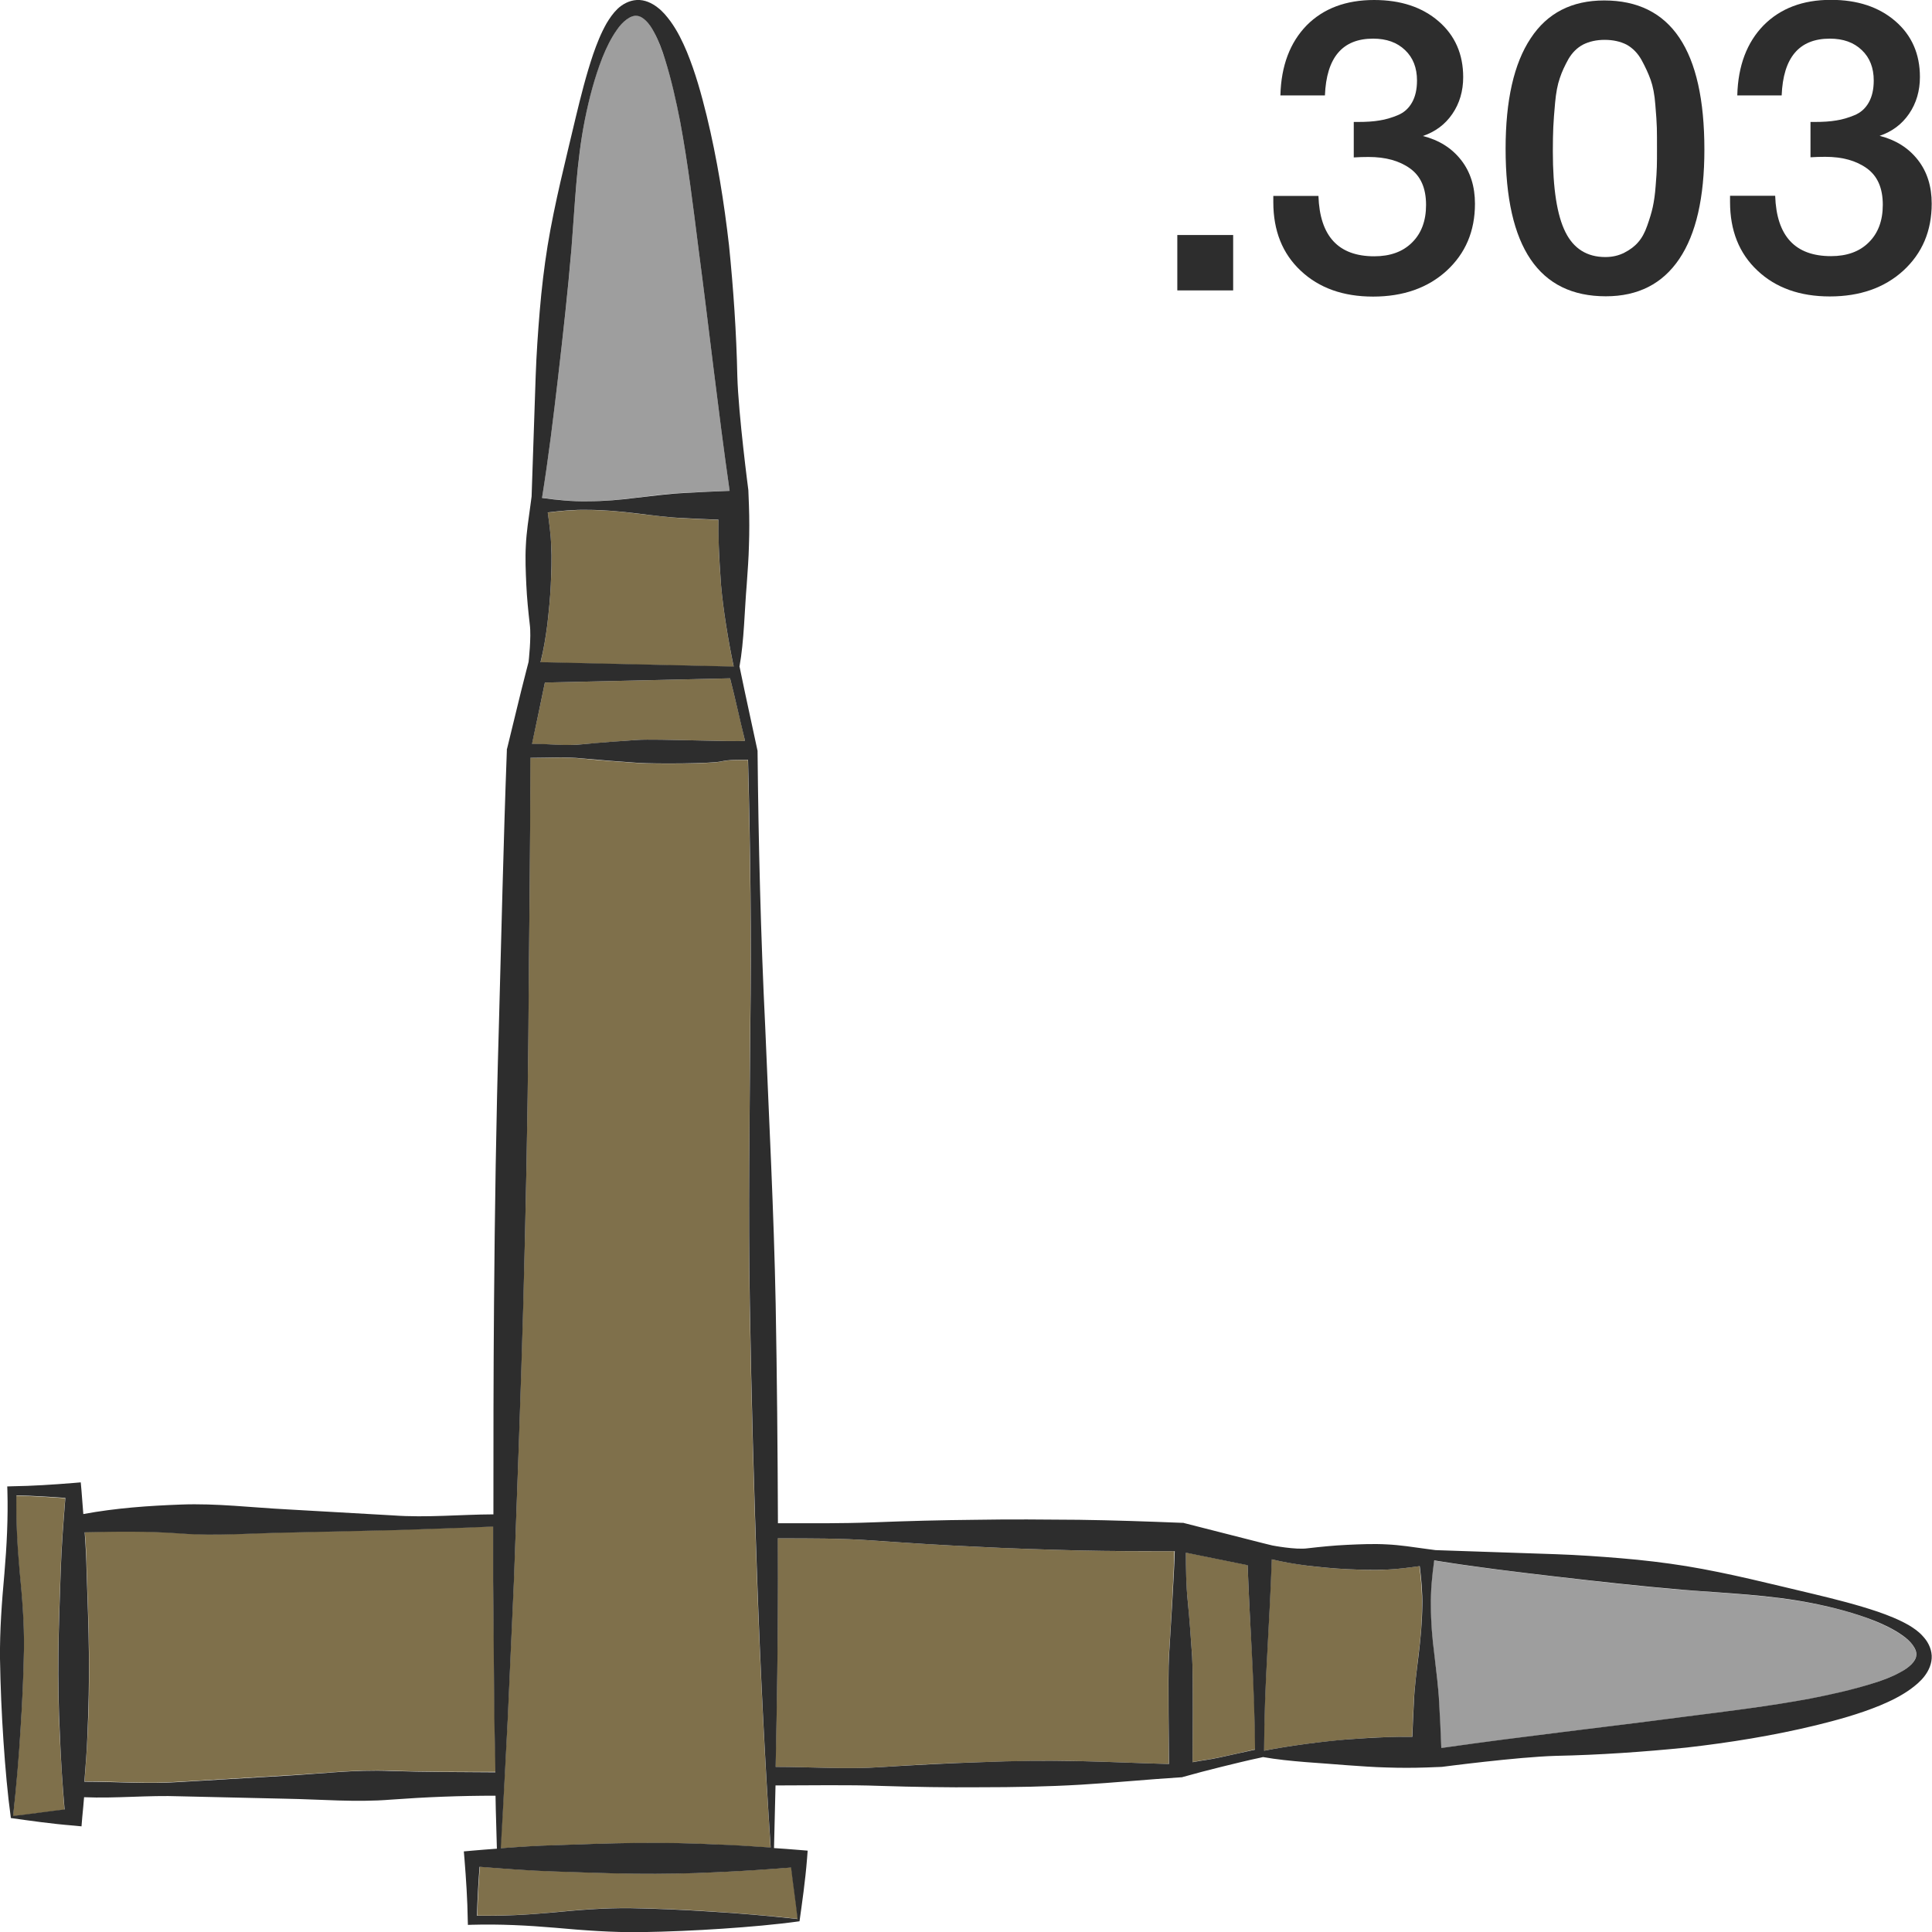 <?xml version="1.0" encoding="utf-8"?>
<!-- Generator: Adobe Illustrator 24.1.2, SVG Export Plug-In . SVG Version: 6.00 Build 0)  -->
<svg version="1.1" id="Layer_1" xmlns="http://www.w3.org/2000/svg" xmlns:xlink="http://www.w3.org/1999/xlink" x="0px" y="0px"
	 viewBox="0 0 128 128" style="enable-background:new 0 0 128 128;" xml:space="preserve">
<style type="text/css">
	.st0{fill:#2D2D2D;}
	.st1{fill:#9E9E9E;}
	.st2{fill:#7F704B;}
</style>
<g>
	<g>
		<path class="st0" d="M81.7,15.57v3.67H78v-3.67H81.7z"/>
		<path class="st0" d="M84.83,6.31c0.05-1.96,0.64-3.5,1.74-4.63C87.68,0.56,89.17,0,91.04,0c1.76,0,3.18,0.47,4.27,1.41
			c1.09,0.94,1.63,2.18,1.63,3.7c0,0.92-0.24,1.74-0.72,2.44c-0.48,0.7-1.13,1.18-1.95,1.46c1.07,0.27,1.91,0.8,2.53,1.59
			c0.62,0.79,0.92,1.76,0.92,2.9c0,1.82-0.63,3.29-1.88,4.44c-1.25,1.14-2.88,1.71-4.87,1.71c-1.98,0-3.58-0.57-4.79-1.71
			c-1.22-1.14-1.82-2.66-1.82-4.55v-0.41h2.99c0.09,2.67,1.32,4,3.7,4c1.05,0,1.89-0.3,2.5-0.91c0.62-0.61,0.93-1.44,0.93-2.49
			c0-1.11-0.35-1.91-1.06-2.42c-0.71-0.51-1.62-0.76-2.75-0.76c-0.34,0-0.67,0.01-0.98,0.03V8.08h0.27c0.56,0,1.04-0.03,1.44-0.1
			c0.4-0.06,0.8-0.18,1.21-0.35c0.41-0.17,0.72-0.45,0.94-0.84c0.22-0.39,0.33-0.87,0.33-1.46c0-0.83-0.26-1.51-0.79-2.01
			c-0.53-0.51-1.23-0.76-2.12-0.76c-2.03,0-3.09,1.25-3.19,3.76H84.83z"/>
		<path class="st0" d="M106.28,0.03c4.43,0,6.64,3.29,6.64,9.88c0,3.18-0.55,5.59-1.66,7.24c-1.11,1.65-2.73,2.48-4.87,2.48
			c-4.43,0-6.64-3.26-6.64-9.77c0-3.21,0.55-5.65,1.66-7.32C102.51,0.86,104.14,0.03,106.28,0.03z M106.31,2.64
			c-0.54,0-1.02,0.11-1.42,0.31c-0.4,0.21-0.72,0.53-0.97,0.95c-0.24,0.43-0.44,0.85-0.58,1.28c-0.15,0.43-0.25,0.97-0.31,1.62
			c-0.06,0.65-0.1,1.19-0.12,1.62c-0.02,0.43-0.03,0.97-0.03,1.62c0,2.45,0.28,4.23,0.83,5.33c0.55,1.11,1.44,1.66,2.65,1.66
			c0.47,0,0.89-0.1,1.26-0.29c0.37-0.19,0.68-0.42,0.91-0.69c0.24-0.27,0.44-0.63,0.6-1.09c0.16-0.45,0.29-0.87,0.37-1.24
			c0.08-0.37,0.15-0.83,0.19-1.39c0.05-0.55,0.07-0.98,0.08-1.28c0.01-0.3,0.01-0.69,0.01-1.16c0-0.62,0-1.09-0.01-1.43
			s-0.04-0.84-0.1-1.52c-0.05-0.68-0.16-1.23-0.31-1.65c-0.15-0.42-0.35-0.85-0.6-1.31c-0.25-0.45-0.58-0.79-0.99-1.02
			C107.36,2.75,106.87,2.64,106.31,2.64z"/>
		<path class="st0" d="M115.1,6.31c0.05-1.96,0.64-3.5,1.74-4.63c1.11-1.12,2.59-1.69,4.46-1.69c1.76,0,3.18,0.47,4.27,1.41
			c1.09,0.94,1.63,2.18,1.63,3.7c0,0.92-0.24,1.74-0.72,2.44c-0.48,0.7-1.13,1.18-1.95,1.46c1.07,0.27,1.91,0.8,2.53,1.59
			c0.62,0.79,0.92,1.76,0.92,2.9c0,1.82-0.63,3.29-1.88,4.44c-1.25,1.14-2.88,1.71-4.87,1.71c-1.98,0-3.58-0.57-4.79-1.71
			c-1.22-1.14-1.82-2.66-1.82-4.55v-0.41h2.99c0.09,2.67,1.32,4,3.7,4c1.05,0,1.89-0.3,2.5-0.91c0.62-0.61,0.93-1.44,0.93-2.49
			c0-1.11-0.35-1.91-1.06-2.42c-0.71-0.51-1.62-0.76-2.75-0.76c-0.34,0-0.67,0.01-0.98,0.03V8.08h0.27c0.56,0,1.04-0.03,1.44-0.1
			c0.4-0.06,0.8-0.18,1.21-0.35c0.41-0.17,0.72-0.45,0.94-0.84c0.22-0.39,0.33-0.87,0.33-1.46c0-0.83-0.26-1.51-0.79-2.01
			c-0.53-0.51-1.23-0.76-2.12-0.76c-2.03,0-3.09,1.25-3.19,3.76H115.1z"/>
	</g>
	<g>
		<path class="st1" d="M42.15,32.97c1.08-0.13,2.15-0.28,3.23-0.32c0.99-0.05,1.98-0.1,2.96-0.14c-0.77-5.36-1.36-10.7-2.06-16.02
			c-0.36-2.83-0.7-5.67-1.22-8.45c-0.26-1.39-0.58-2.77-0.99-4.08c-0.21-0.65-0.45-1.3-0.75-1.86c-0.3-0.56-0.72-1.03-1.12-1.06
			c-0.41-0.05-0.96,0.38-1.33,0.93c-0.39,0.55-0.7,1.19-0.96,1.84c-0.53,1.31-0.88,2.71-1.16,4.11c-0.55,2.81-0.66,5.7-0.89,8.55
			c-0.23,2.85-0.56,5.7-0.89,8.55c-0.31,2.65-0.63,5.3-1.06,7.96c1,0.14,2,0.24,3.01,0.22C39.99,33.2,41.07,33.11,42.15,32.97z"/>
		<path class="st1" d="M126.02,108.35c-0.55-0.39-1.19-0.7-1.84-0.96c-1.31-0.53-2.71-0.88-4.11-1.16c-2.81-0.55-5.7-0.66-8.55-0.89
			c-2.85-0.23-5.7-0.56-8.55-0.89c-2.65-0.31-5.3-0.63-7.96-1.06c-0.14,1-0.24,2-0.22,3.01c0,1.08,0.1,2.15,0.23,3.23
			c0.13,1.08,0.28,2.15,0.32,3.23c0.05,0.99,0.1,1.98,0.14,2.96c5.36-0.77,10.7-1.36,16.02-2.06c2.83-0.36,5.67-0.7,8.45-1.22
			c1.39-0.26,2.77-0.58,4.08-0.99c0.65-0.21,1.3-0.45,1.86-0.75c0.56-0.3,1.03-0.72,1.06-1.12
			C127.01,109.26,126.58,108.72,126.02,108.35z"/>
		<path class="st2" d="M4.32,99.26c-1.08-0.08-2.16-0.14-3.24-0.17c-0.03,1.68,0.05,3.36,0.21,5c0.17,1.74,0.31,3.43,0.29,5.17
			c-0.03,1.75-0.11,3.52-0.23,5.35c-0.12,1.83-0.27,3.7-0.49,5.72c1.26-0.14,2.37-0.31,3.41-0.43c-0.13-1.63-0.24-3.27-0.31-4.9
			c-0.09-1.8-0.12-3.6-0.1-5.4c0.02-1.8,0.09-3.6,0.15-5.4C4.06,102.54,4.19,100.9,4.32,99.26z"/>
		<path class="st2" d="M32.68,104.71c0-1.2,0-2.39,0-3.59c-2.22,0.1-4.44,0.16-6.65,0.24L19,101.52c-2.34,0.04-4.69,0.24-7.03,0.06
			c-2.14-0.16-4.21-0.12-6.35-0.08c0.09,1.15,0.1,1.52,0.13,2.67c0.06,1.8,0.13,3.6,0.15,5.4c0.02,1.8-0.01,3.6-0.1,5.4
			c-0.05,1.18-0.12,1.87-0.2,3.05c2.14,0,4.22,0.18,6.33,0.02l6.97-0.41c2.32-0.12,4.65-0.41,6.98-0.32
			c2.32,0.09,4.62,0.08,6.96,0.08c-0.02-1.39-0.04-2.13-0.07-3.52L32.68,104.71z"/>
		<path class="st2" d="M82.66,103.69l-4.09-0.83c0,1.08,0,2.12,0.12,3.2c0.11,1.22,0.21,2.44,0.29,3.66
			c0.08,1.22,0.03,6.42,0.03,7.02c0.8-0.15,0.97-0.14,1.77-0.31c0.79-0.17,1.59-0.34,2.38-0.53c-0.01-2.11-0.09-4.22-0.21-6.33
			C82.84,107.62,82.73,105.65,82.66,103.69z"/>
		<path class="st2" d="M47.77,38.76c-0.06-0.88-0.13-1.76-0.15-2.63c-0.02-0.56-0.02-1.12-0.02-1.69c-0.74-0.03-1.48-0.06-2.22-0.1
			c-1.08-0.05-2.15-0.2-3.23-0.32c-1.08-0.14-2.15-0.23-3.23-0.23c-0.88-0.02-1.76,0.06-2.63,0.17c0.1,0.73,0.2,1.45,0.23,2.18
			c0.05,0.88,0.01,1.76-0.03,2.63c-0.04,0.88-0.13,1.76-0.23,2.63c-0.11,0.83-0.24,1.66-0.45,2.49l12.8,0.29
			C48.25,42.47,47.91,40.38,47.77,38.76z"/>
		<path class="st2" d="M71.41,102.72c-2.27-0.06-4.54-0.13-6.81-0.25c-2.27-0.1-4.54-0.25-6.81-0.41c-2.09-0.15-4.19-0.14-6.27-0.14
			c0,1.07,0.01,1.72,0.01,2.79c0.01,4.32-0.06,8.03-0.15,12.35c2.2,0,4.83,0.17,6.91,0.02c2.21-0.15,4.43-0.27,6.64-0.33
			c2.21-0.08,4.43-0.12,6.64-0.07c2.16,0.05,3.71,0.13,5.87,0.19c0-0.62-0.08-5.92,0-7.15c0.08-1.22,0.36-5.84,0.36-6.95
			C75.59,102.78,73.63,102.77,71.41,102.72z"/>
		<path class="st2" d="M91.87,103.99c-0.88,0.05-1.76,0.01-2.63-0.03c-0.88-0.04-1.76-0.13-2.63-0.23
			c-0.79-0.11-1.57-0.24-2.36-0.42c-0.07,2.09-0.19,4.18-0.3,6.27c-0.12,2.14-0.2,4.27-0.21,6.41c1.71-0.34,3.92-0.61,5.5-0.75
			c0.88-0.06,1.76-0.13,2.63-0.15c0.56-0.02,1.12-0.02,1.69-0.02c0.03-0.74,0.06-1.48,0.1-2.22c0.05-1.08,0.2-2.15,0.32-3.23
			c0.14-1.08,0.23-2.15,0.23-3.23c0.02-0.88-0.06-1.76-0.17-2.63C93.33,103.86,92.6,103.96,91.87,103.99z"/>
		<path class="st2" d="M42.11,124.13c-1.8-0.02-3.6-0.09-5.4-0.15c-1.64-0.05-3.28-0.17-4.92-0.31c-0.08,1.08-0.14,2.16-0.17,3.24
			c1.68,0.03,3.36-0.05,5-0.21c1.74-0.17,3.43-0.31,5.17-0.29c1.75,0.03,3.52,0.11,5.35,0.23c1.83,0.12,3.7,0.27,5.72,0.49
			c-0.14-1.26-0.31-2.37-0.43-3.41c-1.63,0.13-3.27,0.24-4.9,0.31C45.71,124.12,43.91,124.15,42.11,124.13z"/>
		<path class="st2" d="M38.59,49.31c1.22-0.11,2.44-0.21,3.66-0.29c1.22-0.08,6.56,0.15,7.11,0.06c-0.38-1.58-0.59-2.57-0.99-4.14
			L36.1,45.22c-0.3,1.49-0.54,2.58-0.86,4.07C36.44,49.29,37.45,49.43,38.59,49.31z"/>
		<path class="st2" d="M42.11,122.11c1.8-0.02,3.6,0.01,5.4,0.1c1.18,0.05,2.36,0.12,3.54,0.2c-0.38-5.89-0.68-11.78-0.89-17.67
			c-0.22-6.11-0.39-12.21-0.49-18.32c-0.1-6.11,0-12.22,0.03-18.33c0.08-6.07,0.01-11.68-0.15-17.74c-0.7,0-1.21-0.02-1.81,0.11
			c-0.61,0.14-4.27,0.17-5.49,0.09c-1.22-0.08-2.44-0.17-3.66-0.29c-1.15-0.12-2.21-0.04-3.46-0.04c0.01,6.07-0.08,11.81-0.13,17.88
			c-0.04,6.11-0.17,12.22-0.34,18.32c-0.17,6.11-0.39,12.21-0.62,18.32l-0.41,9.16c-0.15,2.85-0.29,5.71-0.48,8.56
			c1.18-0.09,2.36-0.17,3.54-0.2C38.51,122.19,40.31,122.13,42.11,122.11z"/>
		<path class="st0" d="M126.46,107.67c-0.67-0.38-1.36-0.65-2.05-0.89c-1.39-0.47-2.79-0.82-4.2-1.16
			c-2.81-0.66-5.63-1.39-8.49-1.86c-1.43-0.23-2.87-0.4-4.31-0.52c-1.44-0.12-2.88-0.22-4.32-0.27c-2.67-0.09-7.98-0.27-7.98-0.27
			l-0.6-0.08c-0.88-0.12-1.76-0.26-2.63-0.3c-0.88-0.05-1.76-0.01-2.63,0.03c-0.88,0.04-1.76,0.13-2.63,0.23
			c-0.78,0.11-2.33-0.19-2.33-0.19l-0.65-0.16l-5.18-1.32l-0.07-0.02l-0.12,0c-2.27-0.09-4.54-0.17-6.81-0.2
			c-2.27-0.02-4.54-0.04-6.81,0c-2.27,0.02-4.54,0.08-6.82,0.17c-2.1,0.08-4.18,0.06-6.29,0.06c-0.02-4.94-0.06-9.59-0.15-14.53
			c-0.12-6.11-0.44-12.21-0.69-18.31c-0.3-6.1-0.45-12.21-0.51-18.32l0-0.03l-0.01-0.03c-0.37-1.74-0.76-3.48-1.12-5.23l-0.06-0.29
			l-0.01,0c0.31-1.7,0.34-3.8,0.48-5.42c0.06-0.88,0.13-1.76,0.15-2.63c0.03-0.88,0.03-1.76,0-2.63l-0.04-1.03
			c0,0-0.66-5.02-0.73-7.55c-0.06-2.89-0.26-5.78-0.55-8.66c-0.33-2.88-0.79-5.75-1.48-8.59c-0.35-1.42-0.74-2.84-1.31-4.23
			c-0.29-0.69-0.62-1.38-1.09-2.03c-0.24-0.32-0.5-0.65-0.86-0.92C43.2,0.21,42.72-0.03,42.19,0c-0.52,0.03-0.96,0.29-1.27,0.58
			c-0.31,0.3-0.53,0.63-0.73,0.96c-0.38,0.67-0.65,1.36-0.89,2.05c-0.47,1.39-0.82,2.79-1.16,4.2c-0.66,2.81-1.39,5.63-1.86,8.49
			c-0.23,1.43-0.4,2.87-0.52,4.31c-0.12,1.44-0.22,2.88-0.27,4.32c-0.09,2.67-0.27,7.98-0.27,7.98l-0.08,0.6
			c-0.12,0.88-0.26,1.76-0.3,2.63c-0.05,0.88-0.01,1.76,0.03,2.63c0.04,0.88,0.13,1.76,0.23,2.63c0.11,0.83-0.08,2.47-0.08,2.47
			l-0.14,0.54c-0.45,1.73-0.85,3.46-1.28,5.19l-0.02,0.06l0,0.09c-0.23,6.11-0.36,12.21-0.53,18.32
			c-0.18,6.11-0.27,12.21-0.32,18.32c-0.04,4.83-0.04,9.12-0.04,13.96c-2.2,0.01-4.43,0.23-6.64,0.07L19.02,100
			c-2.34-0.12-4.68-0.41-7.02-0.32c-2.16,0.08-4.32,0.23-6.48,0.63c-0.04-0.51-0.08-1.03-0.12-1.54l-0.05-0.56l-0.47,0.04
			c-1.36,0.11-2.73,0.2-4.09,0.22l-0.31,0.01l0.01,0.29c0.05,1.82-0.04,3.63-0.2,5.5c-0.17,1.86-0.31,3.77-0.29,5.63
			c0.03,1.85,0.11,3.68,0.23,5.46c0.12,1.77,0.27,3.5,0.49,5.09c1.22,0.17,2.65,0.38,4.16,0.5L5.4,121l0.05-0.61
			c0.05-0.54,0.08-0.78,0.12-1.32c2.12,0.09,4.24-0.14,6.37-0.06l6.98,0.16c2.33,0.04,4.66,0.25,6.98,0.06
			c2.31-0.17,4.57-0.26,6.93-0.26c0.02,1.41,0.06,2.1,0.09,3.51c-0.54,0.04-1.08,0.08-1.63,0.13l-0.56,0.05l0.04,0.47
			c0.11,1.36,0.2,2.73,0.22,4.09l0.01,0.31l0.29-0.01c1.82-0.05,3.63,0.04,5.5,0.2c1.86,0.17,3.77,0.31,5.63,0.29
			c1.85-0.03,3.68-0.11,5.46-0.23c1.77-0.12,3.5-0.27,5.09-0.49c0.17-1.22,0.38-2.65,0.5-4.16l0.04-0.52l-0.61-0.05
			c-0.54-0.05-1.08-0.08-1.62-0.12c0.04-1.49,0.06-2.66,0.1-4.15c2.23,0,4.85-0.05,6.94,0.03c2.22,0.07,4.43,0.11,6.65,0.09
			c2.22,0,4.43-0.04,6.64-0.17c2.21-0.13,4.42-0.35,6.64-0.49l0.06,0l0.02-0.01c0.86-0.24,1.72-0.47,2.58-0.68
			c0.87-0.21,1.73-0.43,2.6-0.61l0.17-0.04c1.72,0.31,3.96,0.4,5.56,0.54c0.88,0.06,1.76,0.13,2.63,0.15c0.88,0.03,1.76,0.03,2.63,0
			l1.03-0.04c0,0,5.02-0.66,7.55-0.73c2.89-0.06,5.78-0.26,8.66-0.55c2.88-0.33,5.75-0.79,8.59-1.48c1.42-0.35,2.84-0.74,4.23-1.31
			c0.69-0.29,1.38-0.62,2.03-1.09c0.32-0.24,0.65-0.5,0.92-0.86c0.27-0.35,0.5-0.84,0.47-1.36c-0.03-0.52-0.29-0.96-0.58-1.27
			C127.12,108.09,126.79,107.87,126.46,107.67z M3.97,114.98c0.06,1.63,0.17,3.27,0.31,4.9c-1.05,0.12-2.16,0.29-3.41,0.43
			c0.22-2.01,0.38-3.89,0.49-5.72c0.12-1.83,0.2-3.6,0.23-5.35c0.02-1.74-0.12-3.43-0.29-5.17c-0.15-1.63-0.24-3.32-0.21-5
			c1.08,0.03,2.16,0.09,3.24,0.17c-0.13,1.64-0.26,3.28-0.31,4.92c-0.06,1.8-0.13,3.6-0.15,5.4C3.85,111.38,3.88,113.18,3.97,114.98
			z M25.87,117.33c-2.33-0.1-4.65,0.19-6.98,0.32l-6.97,0.41c-2.11,0.15-4.19-0.02-6.33-0.02c0.08-1.18,0.16-1.87,0.2-3.05
			c0.08-1.8,0.12-3.6,0.1-5.4c-0.02-1.8-0.09-3.6-0.15-5.4c-0.03-1.15-0.05-1.52-0.13-2.67c2.14-0.05,4.21-0.08,6.35,0.08
			c2.34,0.18,4.69-0.02,7.03-0.06l7.03-0.16c2.22-0.08,4.44-0.14,6.65-0.24c0,1.2,0,2.39,0,3.59l0.08,9.17
			c0.03,1.39,0.05,2.13,0.07,3.52C30.5,117.4,28.19,117.41,25.87,117.33z M36.97,25.03c0.33-2.85,0.65-5.7,0.89-8.55
			c0.23-2.85,0.33-5.74,0.89-8.55c0.28-1.4,0.64-2.79,1.16-4.11c0.26-0.65,0.57-1.29,0.96-1.84c0.37-0.55,0.92-0.99,1.33-0.93
			c0.4,0.03,0.82,0.49,1.12,1.06c0.31,0.56,0.55,1.2,0.75,1.86c0.41,1.32,0.72,2.69,0.99,4.08c0.52,2.78,0.86,5.62,1.22,8.45
			c0.7,5.31,1.29,10.66,2.06,16.02c-0.99,0.04-1.98,0.08-2.96,0.14c-1.08,0.05-2.15,0.2-3.23,0.32c-1.08,0.14-2.15,0.23-3.23,0.23
			c-1,0.02-2-0.08-3.01-0.22C36.34,30.33,36.66,27.68,36.97,25.03z M36.26,41.39c0.1-0.88,0.19-1.76,0.23-2.63
			c0.04-0.88,0.07-1.76,0.03-2.63c-0.03-0.73-0.13-1.45-0.23-2.18c0.88-0.11,1.76-0.19,2.63-0.17c1.08,0,2.15,0.1,3.23,0.23
			c1.08,0.13,2.15,0.28,3.23,0.32c0.74,0.04,1.48,0.07,2.22,0.1c-0.01,0.56,0,1.12,0.02,1.69c0.03,0.88,0.09,1.76,0.15,2.63
			c0.14,1.62,0.48,3.71,0.84,5.41l-12.8-0.29C36.02,43.05,36.15,42.22,36.26,41.39z M36.1,45.22l12.27-0.28
			c0.4,1.57,0.6,2.57,0.99,4.14c-0.55,0.09-5.88-0.14-7.11-0.06c-1.22,0.08-2.44,0.17-3.66,0.29c-1.14,0.12-2.14-0.03-3.34-0.03
			C35.56,47.8,35.8,46.7,36.1,45.22z M33.64,113.89l0.41-9.16c0.22-6.11,0.45-12.21,0.62-18.32c0.16-6.11,0.29-12.21,0.34-18.32
			c0.04-6.06,0.13-11.81,0.13-17.88c1.25,0,2.31-0.08,3.46,0.04c1.22,0.11,2.44,0.21,3.66,0.29c1.22,0.08,4.88,0.05,5.49-0.09
			c0.6-0.13,1.1-0.11,1.81-0.11c0.16,6.06,0.23,11.67,0.15,17.74c-0.04,6.11-0.14,12.22-0.03,18.33c0.1,6.11,0.27,12.21,0.49,18.32
			c0.21,5.89,0.5,11.78,0.89,17.67c-1.18-0.08-2.36-0.16-3.54-0.2c-1.8-0.09-3.6-0.12-5.4-0.1c-1.8,0.02-3.6,0.09-5.4,0.15
			c-1.18,0.03-2.36,0.11-3.54,0.2C33.35,119.6,33.49,116.75,33.64,113.89z M52.41,123.73c0.12,1.05,0.29,2.16,0.43,3.41
			c-2.01-0.22-3.89-0.38-5.72-0.49c-1.83-0.12-3.6-0.2-5.35-0.23c-1.74-0.02-3.43,0.12-5.17,0.29c-1.63,0.15-3.32,0.24-5,0.21
			c0.03-1.08,0.09-2.16,0.17-3.24c1.64,0.13,3.28,0.26,4.92,0.31c1.8,0.06,3.6,0.13,5.4,0.15c1.8,0.02,3.6-0.01,5.4-0.1
			C49.14,123.97,50.78,123.86,52.41,123.73z M77.45,109.72c-0.08,1.22,0,6.53,0,7.15c-2.16-0.06-3.71-0.14-5.87-0.19
			c-2.22-0.05-4.43-0.02-6.64,0.07c-2.21,0.07-4.43,0.19-6.64,0.33c-2.08,0.15-4.71-0.02-6.91-0.02c0.09-4.33,0.15-8.03,0.15-12.35
			c0-1.07-0.01-1.72-0.01-2.79c2.08,0,4.18-0.01,6.27,0.14c2.27,0.16,4.54,0.31,6.81,0.41c2.27,0.12,4.54,0.19,6.81,0.25
			c2.22,0.05,4.18,0.05,6.41,0.05C77.81,103.88,77.53,108.5,77.45,109.72z M80.78,116.44c-0.8,0.17-0.97,0.16-1.77,0.31
			c0-0.6,0.05-5.8-0.03-7.02c-0.08-1.22-0.17-2.44-0.29-3.66c-0.11-1.08-0.12-2.13-0.12-3.2l4.09,0.83
			c0.07,1.96,0.18,3.93,0.28,5.89c0.11,2.11,0.19,4.22,0.21,6.33C82.36,116.1,81.57,116.26,80.78,116.44z M93.99,109.62
			c-0.13,1.08-0.28,2.15-0.32,3.23c-0.04,0.74-0.07,1.48-0.1,2.22c-0.56-0.01-1.12,0-1.69,0.02c-0.88,0.03-1.76,0.09-2.63,0.15
			c-1.58,0.13-3.79,0.41-5.5,0.75c0.01-2.14,0.09-4.27,0.21-6.41c0.11-2.09,0.23-4.18,0.3-6.27c0.79,0.19,1.57,0.32,2.36,0.42
			c0.88,0.1,1.76,0.19,2.63,0.23c0.88,0.04,1.76,0.07,2.63,0.03c0.73-0.03,1.45-0.13,2.18-0.23c0.11,0.88,0.19,1.76,0.17,2.63
			C94.22,107.47,94.12,108.54,93.99,109.62z M125.9,110.79c-0.56,0.31-1.2,0.55-1.86,0.75c-1.32,0.41-2.69,0.72-4.08,0.99
			c-2.78,0.52-5.62,0.86-8.45,1.22c-5.31,0.7-10.66,1.29-16.02,2.06c-0.04-0.99-0.08-1.98-0.14-2.96c-0.05-1.08-0.2-2.15-0.32-3.23
			c-0.14-1.08-0.23-2.15-0.23-3.23c-0.02-1,0.08-2,0.22-3.01c2.65,0.43,5.31,0.75,7.96,1.06c2.85,0.33,5.7,0.65,8.55,0.89
			c2.85,0.23,5.74,0.33,8.55,0.89c1.4,0.28,2.79,0.64,4.11,1.16c0.65,0.26,1.29,0.57,1.84,0.96c0.55,0.37,0.99,0.92,0.93,1.33
			C126.93,110.08,126.47,110.49,125.9,110.79z"/>
	</g>
</g>
</svg>
